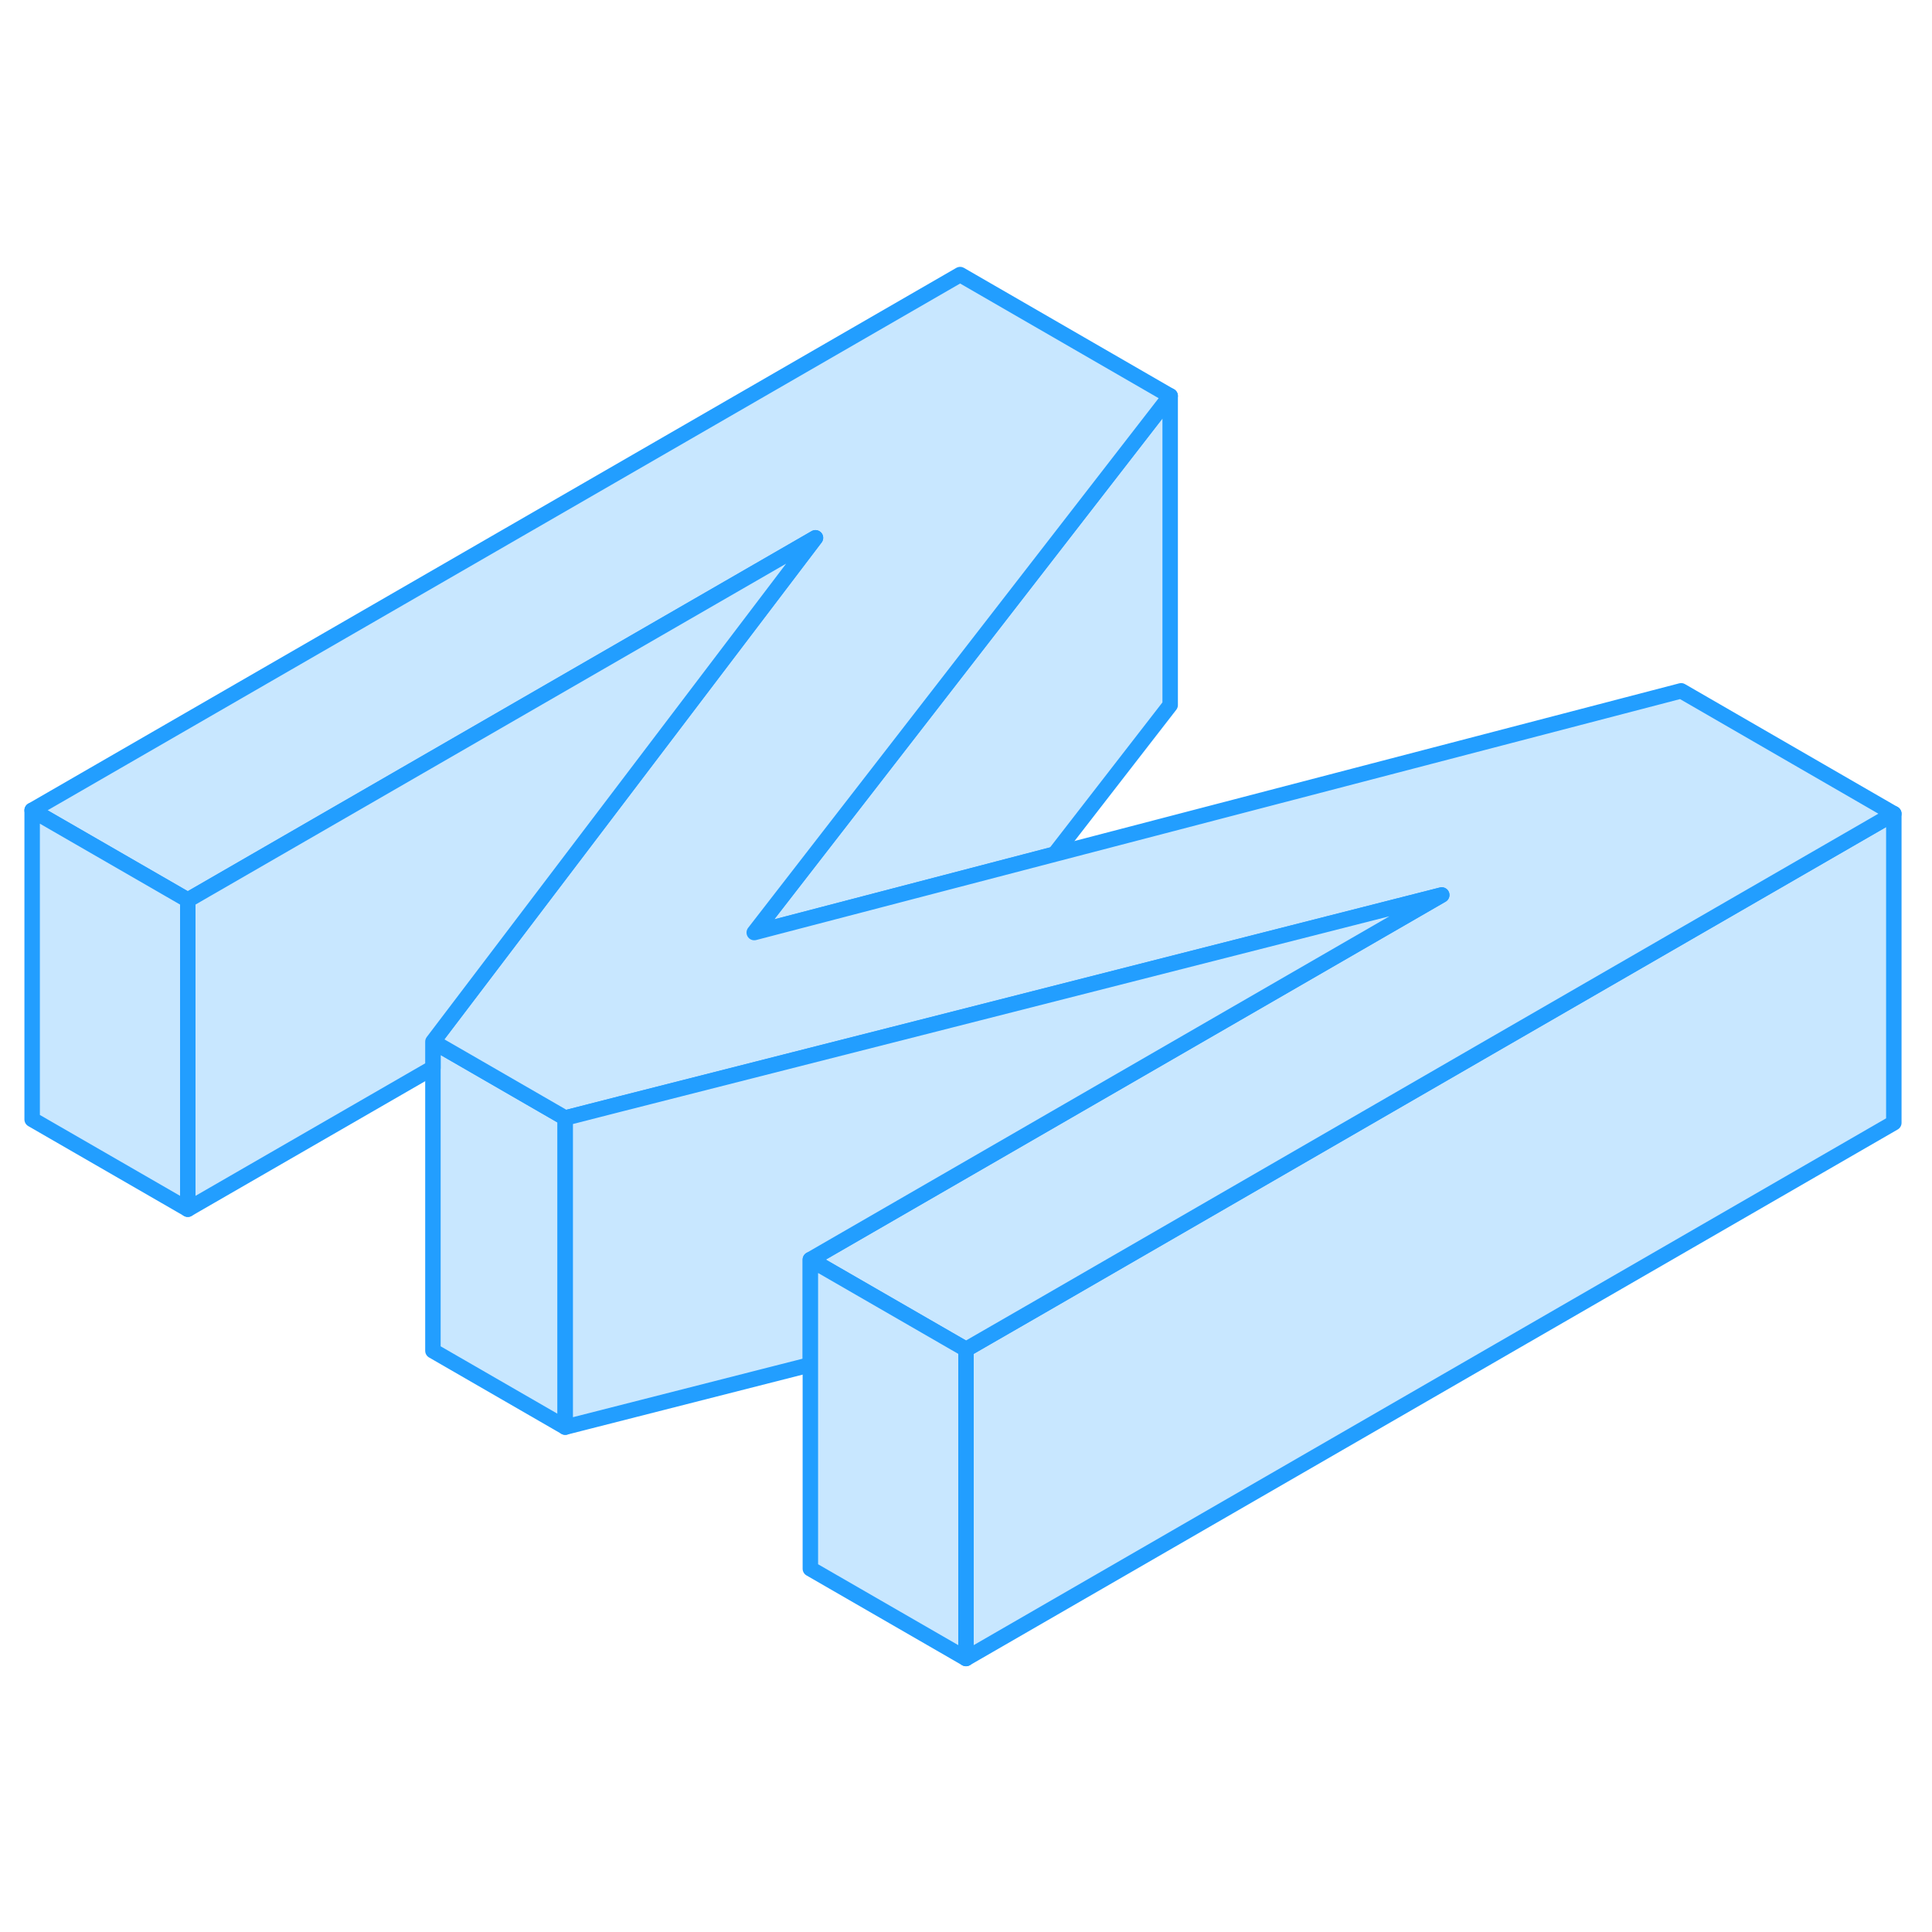 <svg viewBox="0 0 125 95" fill="#c8e7ff" xmlns="http://www.w3.org/2000/svg" height="48" width="48" stroke-width="1px" stroke-linecap="round" stroke-linejoin="round"><path d="M75.71 10.615V30.615L68.23 40.265L48.8 45.335L65 24.435L75.71 10.615Z" stroke="#229EFF" stroke-linejoin="round"/><path d="M122.53 37.645V57.645L62.5 92.305V72.305L67.36 69.505L95.8 53.075L122.53 37.645Z" stroke="#229EFF" stroke-linejoin="round"/><path d="M36.57 57.336V77.335L28.01 72.395V52.395L29.47 53.236L36.57 57.336Z" stroke="#229EFF" stroke-linejoin="round"/><path d="M122.53 37.646L95.8 53.076L67.36 69.506L62.5 72.306L60.61 71.216L52.43 66.496L59.08 62.656L93.28 42.906L59.53 51.496L40.13 56.426L36.57 57.336L29.47 53.236L28.01 52.396L41.44 34.706L52.76 19.796L12.15 43.236L2.08 37.426L62.12 2.766L75.71 10.616L65 24.436L48.8 45.336L68.23 40.266L108.77 29.696L122.53 37.646Z" stroke="#229EFF" stroke-linejoin="round"/><path d="M93.28 42.905L59.08 62.655L52.43 66.495V73.295L36.57 77.335V57.335L40.13 56.425L59.53 51.495L93.28 42.905Z" stroke="#229EFF" stroke-linejoin="round"/><path d="M62.5 72.306V92.306L52.43 86.496V66.496L60.61 71.216L62.5 72.306Z" stroke="#229EFF" stroke-linejoin="round"/><path d="M12.15 43.236V63.236L2.08 57.426V37.426L12.15 43.236Z" stroke="#229EFF" stroke-linejoin="round"/><path d="M52.76 19.796L41.44 34.706L28.01 52.396V54.086L12.15 63.236V43.236L52.76 19.796Z" stroke="#229EFF" stroke-linejoin="round"/></svg>